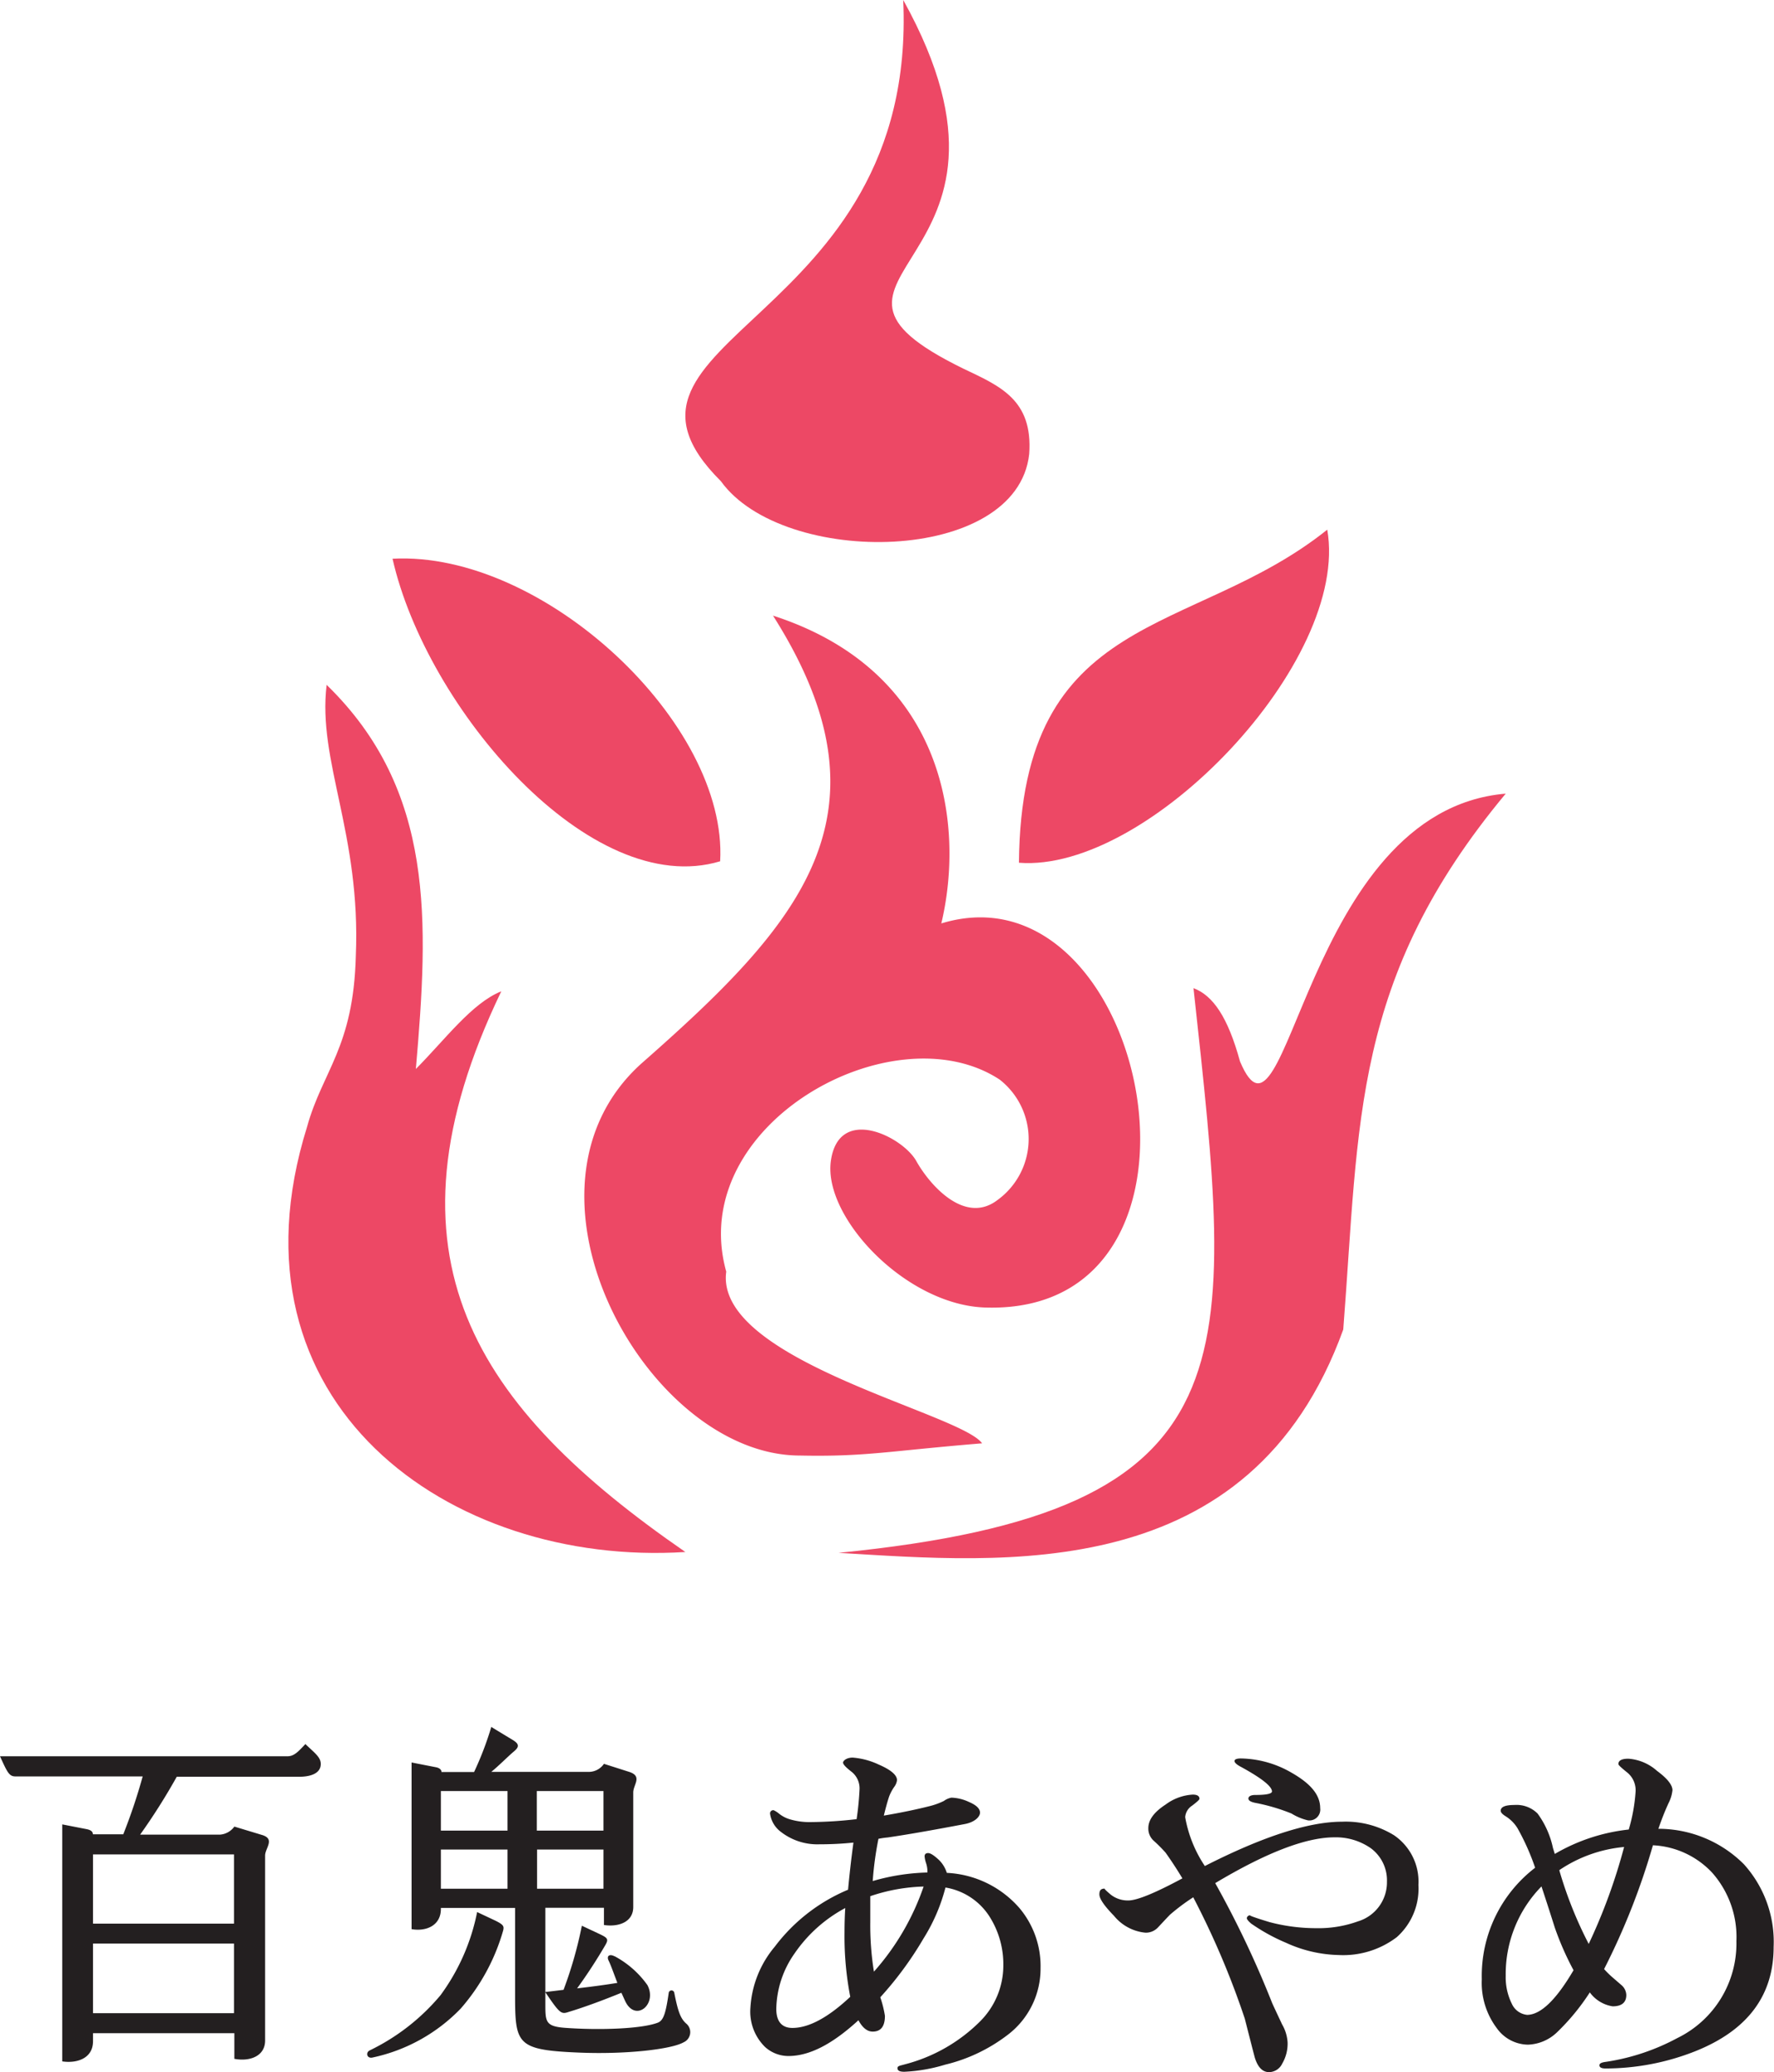 <svg xmlns="http://www.w3.org/2000/svg" viewBox="0 0 145.34 169.71"><defs><style>.cls-1{fill:#231f20;}.cls-2{fill:#ed4865;}</style></defs><g id="Layer_2" data-name="Layer 2"><g id="Layer_1-2" data-name="Layer 1"><path class="cls-1" d="M26.28,144.47c0,.72-.72,1.05-1.8,1.05h-10a51,51,0,0,1-3,4.74H18a1.59,1.59,0,0,0,1.2-.66l2.28.69c1.08.33.24,1.08.24,1.68v15.15c0,1.29-1.26,1.74-2.52,1.5v-2.1H7.62v.66c0,1.41-1.32,1.83-2.52,1.65V149.42l2,.39c.3.06.51.18.51.42v0h2.49a46.07,46.07,0,0,0,1.59-4.74H1.26c-.51,0-.66-.33-1.26-1.65H23.55c.54,0,.87-.36,1.47-1C25.74,143.54,26.28,143.9,26.28,144.47ZM7.62,151.88v5.67H19.17v-5.67Zm11.55,13v-5.7H7.62v5.7Z"/><path class="cls-1" d="M41.22,158.12a16.64,16.64,0,0,1-3.48,6.39,14.12,14.12,0,0,1-7.2,4c-.48.12-.6-.39-.27-.57a17.46,17.46,0,0,0,5.82-4.53,17.09,17.09,0,0,0,3-6.81l1.53.72C41.25,157.64,41.31,157.76,41.22,158.12ZM56,167.27c-1,.57-4.71,1-8.55.84-5.1-.21-5.25-.66-5.25-4.71v-7.14H36.12v.09c0,1.35-1.2,1.86-2.4,1.65V144.35l2,.39c.3.06.45.21.45.39h2.67a26.31,26.31,0,0,0,1.41-3.69l1.65,1c.63.36.69.6.21,1s-1.17,1.11-1.86,1.68h8a1.51,1.51,0,0,0,1.23-.66l2.07.66c1.11.36.33,1.05.33,1.68v9.39c0,1.23-1.2,1.65-2.4,1.47v-1.41h-4.8v8c0,1.35.06,1.71,1.59,1.83,2.82.21,6.3.09,7.62-.42.48-.18.66-.81.9-2.46a.23.23,0,0,1,.45,0c.3,1.53.51,2.13,1,2.55A.91.91,0,0,1,56,167.27ZM36.12,146.69v3.24h5.46v-3.24Zm0,8h5.46v-3.21H36.12Zm7.86-8v3.24h5.46v-3.24Zm5.46,8v-3.21H44v3.21Zm.9,5.52a7.81,7.81,0,0,1,2.7,2.37c.84,1.59-1,3.09-1.83,1.29l-.3-.66c-1.47.6-3,1.17-4.29,1.56-.63.21-.72.21-1.95-1.62l1.5-.18a33.53,33.53,0,0,0,1.5-5.25l1.41.66c.69.33.81.42.51.93a42.08,42.08,0,0,1-2.31,3.54c1.29-.15,2.4-.3,3.3-.45-.3-.78-.54-1.47-.72-1.83S49.92,160,50.34,160.22Z"/><path class="cls-1" d="M85.25,161.19a6.8,6.8,0,0,1-2.67,5.45,13.66,13.66,0,0,1-5.15,2.46,13.59,13.59,0,0,1-3.34.58c-.38,0-.56-.09-.56-.29s.2-.2.61-.32a13.5,13.5,0,0,0,6.19-3.55A6.46,6.46,0,0,0,82.2,161a7.29,7.29,0,0,0-1.08-3.95,5.3,5.3,0,0,0-3.66-2.46,14.8,14.8,0,0,1-1.79,4.16,28.6,28.6,0,0,1-3.55,4.83,8.92,8.92,0,0,1,.38,1.52q0,1.29-1,1.29-.67,0-1.17-.93c-2.13,1.95-4,2.93-5.74,2.93a2.85,2.85,0,0,1-1.91-.74,4.05,4.05,0,0,1-1.2-3.22,8.53,8.53,0,0,1,2-5,14.52,14.52,0,0,1,6-4.66c.1-1.09.24-2.38.44-3.86a26.77,26.77,0,0,1-2.78.14,4.86,4.86,0,0,1-3.14-1,2.25,2.25,0,0,1-.91-1.5.26.26,0,0,1,.3-.29,2.1,2.1,0,0,1,.41.26,2.58,2.58,0,0,0,.87.47,5.65,5.65,0,0,0,1.79.24,34.38,34.38,0,0,0,3.72-.24,24.17,24.17,0,0,0,.24-2.43,1.73,1.73,0,0,0-.68-1.47c-.45-.35-.67-.59-.67-.73s.26-.41.79-.41a6.06,6.06,0,0,1,2.11.56c1,.43,1.52.86,1.52,1.29a1.16,1.16,0,0,1-.23.55,3.68,3.68,0,0,0-.41.77c-.12.35-.27.88-.44,1.58,1.41-.24,2.67-.5,3.81-.79a5.88,5.88,0,0,0,1.11-.41,1.49,1.49,0,0,1,.62-.27,3.64,3.64,0,0,1,1.43.35c.61.26.91.55.91.88s-.43.79-1.29.94q-4,.76-6.27,1.09a7.21,7.21,0,0,0-.76.11,27.09,27.09,0,0,0-.47,3.46,17.51,17.51,0,0,1,4.48-.7v-.18a2.2,2.2,0,0,0-.11-.59,2.38,2.38,0,0,1-.12-.55c0-.18.1-.27.29-.27s.45.17.82.5a2.51,2.51,0,0,1,.71,1.12,8.41,8.41,0,0,1,5.94,2.87A7.37,7.37,0,0,1,85.25,161.19Zm-16-4.92A11.71,11.71,0,0,0,65.09,160a8.1,8.1,0,0,0-1.49,4.54c0,1,.44,1.55,1.32,1.55,1.34,0,2.93-.85,4.74-2.55a26,26,0,0,1-.47-5.27C69.19,157.56,69.21,156.89,69.25,156.27Zm6.42-1.76a14.75,14.75,0,0,0-4.37.79c0,.39,0,1.09,0,2.11a23.77,23.77,0,0,0,.3,4.07A20.46,20.46,0,0,0,75.67,154.51Z"/><path class="cls-1" d="M105.49,167.28a3.23,3.23,0,0,1-.44,1.73,1.21,1.21,0,0,1-1.08.7q-.8,0-1.17-1.2c-.28-1.07-.55-2.14-.82-3.19a67.94,67.94,0,0,0-4.22-9.93,17,17,0,0,0-1.91,1.43c-.33.34-.65.69-1,1.06a1.36,1.36,0,0,1-1,.41,3.78,3.78,0,0,1-2.58-1.38c-.8-.82-1.2-1.4-1.2-1.76s.15-.47.44-.47c-.06,0,.11.17.5.5a2.26,2.26,0,0,0,1.43.47c.71,0,2.18-.6,4.43-1.81-.45-.75-.91-1.45-1.38-2.11a12.79,12.79,0,0,0-1-1,1.34,1.34,0,0,1-.41-1c0-.68.47-1.32,1.41-1.93a4.1,4.1,0,0,1,2.23-.82c.37,0,.55.12.55.35,0,.06-.2.25-.61.56a1.22,1.22,0,0,0-.56.94,10.43,10.43,0,0,0,1.61,4q7.13-3.63,11.25-3.63a7.52,7.52,0,0,1,4.25,1.11,4.6,4.6,0,0,1,2,4.07,5.32,5.32,0,0,1-1.78,4.28,7.27,7.27,0,0,1-4.75,1.46,10.89,10.89,0,0,1-4.31-1,15.53,15.53,0,0,1-2.87-1.58c-.23-.2-.35-.35-.35-.44s.1-.24.29-.24c-.17,0,.34.19,1.56.56a14.91,14.91,0,0,0,3.83.5,9.52,9.52,0,0,0,3.43-.56,3.34,3.34,0,0,0,2.37-3.25,3.27,3.27,0,0,0-1.31-2.73,5,5,0,0,0-3-.9q-3.49,0-9.76,3.75a81.07,81.07,0,0,1,4.66,9.81c.06.14.33.72.82,1.76A3.35,3.35,0,0,1,105.49,167.28Zm2.67-19.19a.89.89,0,0,1-1,1,4.52,4.52,0,0,1-1.35-.56,15.82,15.82,0,0,0-3-.88c-.36-.08-.53-.19-.53-.35s.18-.29.56-.29c.91,0,1.37-.1,1.37-.29,0-.41-.84-1.08-2.52-2-.37-.19-.55-.36-.55-.49s.17-.21.52-.21a8.51,8.51,0,0,1,4.16,1.17C107.38,146.08,108.16,147,108.16,148.09Z"/><path class="cls-1" d="M133.24,163.39c0,.62-.38.93-1.12.93a2.85,2.85,0,0,1-1.87-1.14,18.18,18.18,0,0,1-2.7,3.28,3.61,3.61,0,0,1-2.37,1,3.19,3.19,0,0,1-2.55-1.35,6.17,6.17,0,0,1-1.23-4,11.16,11.16,0,0,1,4.37-9.14,19.18,19.18,0,0,0-1.44-3.23,3,3,0,0,0-1-1c-.25-.16-.38-.3-.38-.44,0-.31.37-.47,1.12-.47a2.44,2.44,0,0,1,1.9.7,7.34,7.34,0,0,1,1.26,2.82l.15.49a15.22,15.22,0,0,1,6.06-2,14.14,14.14,0,0,0,.56-3.1,1.87,1.87,0,0,0-.71-1.59c-.46-.37-.7-.59-.7-.67,0-.29.27-.44.82-.44a3.94,3.94,0,0,1,2.35,1c.84.62,1.26,1.15,1.26,1.58a3,3,0,0,1-.33,1.08,21.72,21.72,0,0,0-.82,2.08,9.91,9.91,0,0,1,7,2.9,9.48,9.48,0,0,1,2.44,6.77q0,6-6.45,8.56a20,20,0,0,1-7.32,1.4c-.34,0-.5-.09-.5-.26s.19-.24.58-.29a17.92,17.92,0,0,0,5.8-1.94,8.62,8.62,0,0,0,4.84-7.94,7.94,7.94,0,0,0-2-5.62,7.11,7.11,0,0,0-4.84-2.23,56.88,56.88,0,0,1-4,10.14,8.08,8.08,0,0,0,.61.61l.82.71A1.11,1.11,0,0,1,133.24,163.39Zm-4.31-2a24.11,24.11,0,0,1-1.55-3.52c-.24-.76-.6-1.89-1.09-3.37a10.26,10.26,0,0,0-2.93,7.32,4.87,4.87,0,0,0,.5,2.29,1.54,1.54,0,0,0,1.26.91Q126.79,165,128.93,161.34Zm-1.17-8.18a33.06,33.06,0,0,0,2.4,6,46.65,46.65,0,0,0,2.9-7.94A11.29,11.29,0,0,0,127.76,153.16Z"/><path class="cls-2" d="M26.76,56.09c8.91,8.66,8.35,19.41,7.31,31.46,2.38-2.39,4.6-5.41,7-6.36C30.6,102.94,39,115.27,56.15,127.11c-19.36,1.23-38.06-12.19-31-34.8,1.27-4.61,3.81-6.51,4-14C29.58,68.28,26,62.35,26.76,56.09Z"/><path class="cls-2" d="M32.16,45.76C44.55,45.1,59.64,59.27,59,70.54,48.38,73.74,34.93,58,32.16,45.76Z"/><path class="cls-2" d="M83.48,70.66c.18-20.86,14.18-18.4,25.26-27.28C110.62,54.16,94.09,71.49,83.48,70.66Z"/><path class="cls-2" d="M123.36,65c-16.58,1.4-17.86,31.23-21.77,21.93-1-3.65-2.22-5.4-3.81-6,3.35,30.8,5.18,42.87-29.08,46.25,13.48.8,33.74,2.75,41.35-18.29C111.38,91.81,110.76,80.14,123.36,65Z"/><path class="cls-2" d="M80.46,118.21c-7.78.64-9.53,1.11-14.93,1-12.46,0-24.56-21.65-13-32.09,13-11.43,21.14-20.41,10.8-36.7C77.64,55.05,79,67.75,77.12,75.63c17-5.19,24.43,32.05,3.66,31.46-6.52-.16-13.35-7.38-12.71-12s5.88-2,7,0,4,5.25,6.67,3.18a6.17,6.17,0,0,0,.16-9.85c-8.72-5.73-25.76,3.69-22.4,15.73C58.51,111.4,78.71,115.73,80.46,118.21Z"/><path class="cls-2" d="M74,0c12.33,22.2-11.13,22.34,4.92,30.19,3,1.43,5.72,2.54,5.4,7-1,9.08-20.16,9.3-25.26,2.22C47.27,27.68,75.2,26.7,74,0Z"/></g></g></svg>